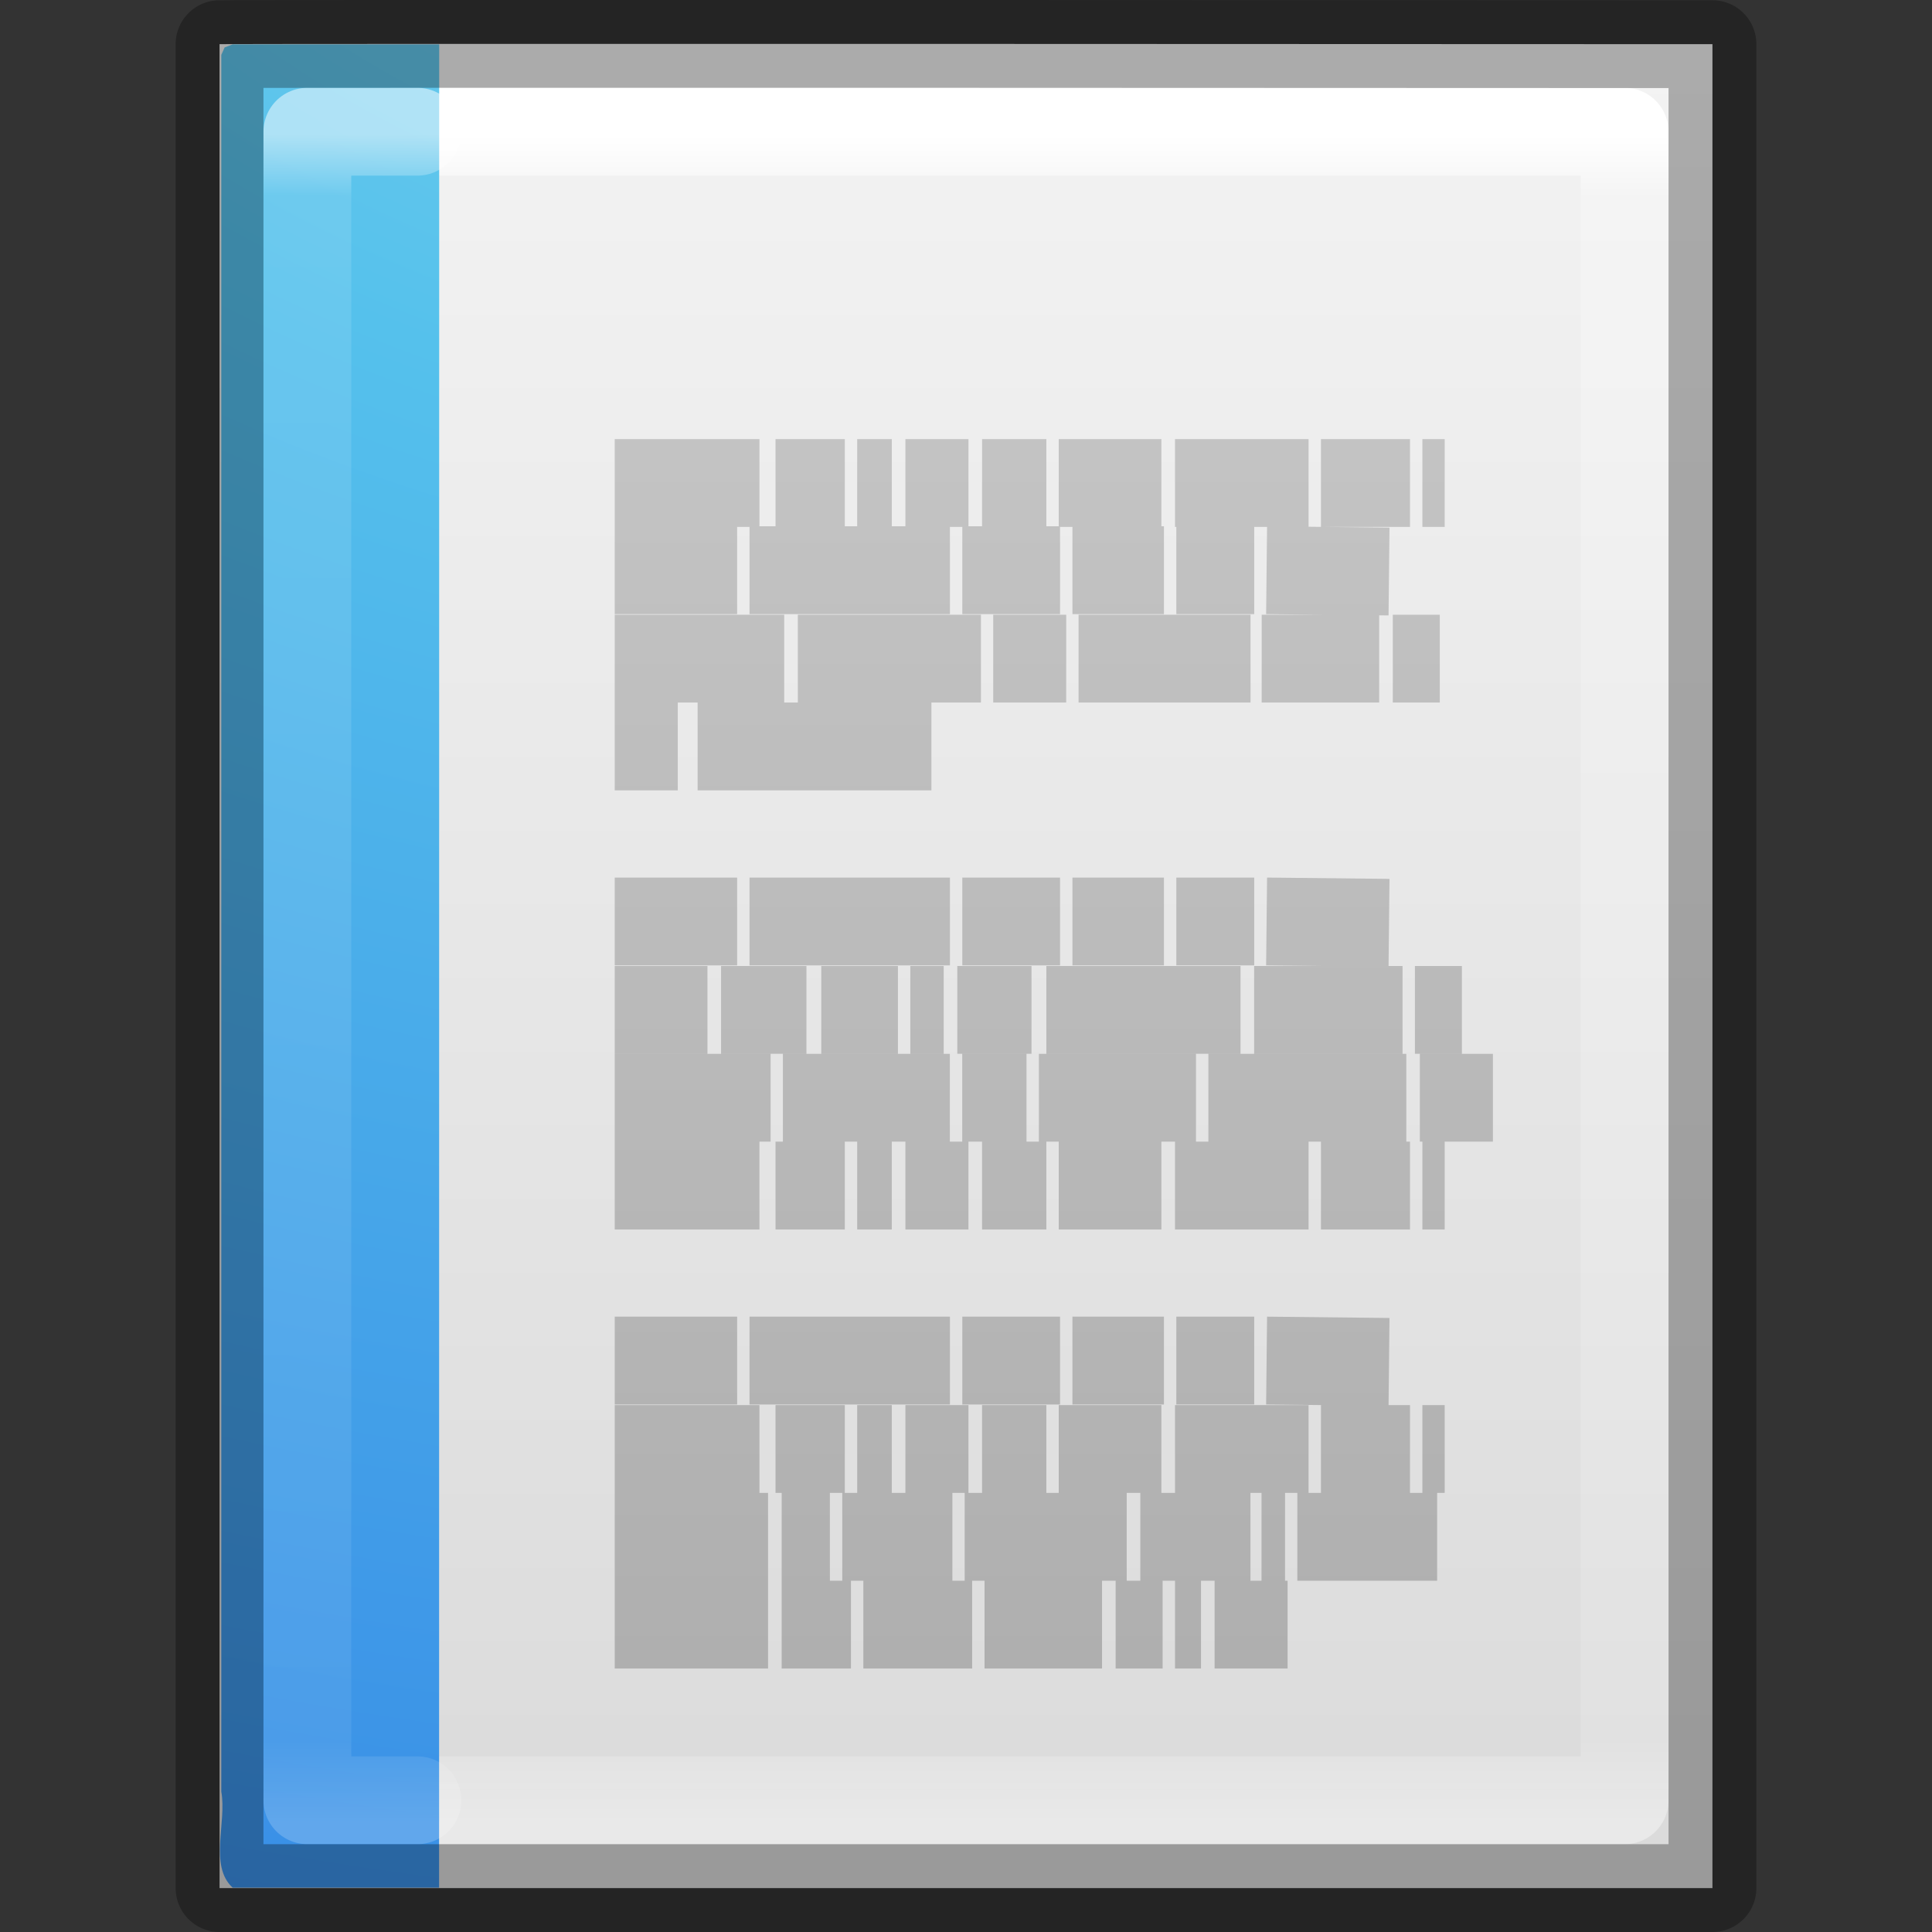 <?xml version="1.0" encoding="UTF-8" standalone="no"?>
<!-- Created with Inkscape (http://www.inkscape.org/) -->

<svg
   xmlns:dc="http://purl.org/dc/elements/1.1/"
   xmlns:cc="http://creativecommons.org/ns#"
   xmlns:rdf="http://www.w3.org/1999/02/22-rdf-syntax-ns#"
   xmlns:svg="http://www.w3.org/2000/svg"
   xmlns="http://www.w3.org/2000/svg"
   xmlns:xlink="http://www.w3.org/1999/xlink"
   xmlns:sodipodi="http://sodipodi.sourceforge.net/DTD/sodipodi-0.dtd"
   xmlns:inkscape="http://www.inkscape.org/namespaces/inkscape"
   width="22"
   height="22"
   id="svg5123"
   version="1.1"
   inkscape:version="0.48.3.1 r9886"
   sodipodi:docname="x-office-document.svg">
  <rect width="100%" height="100%" fill="#333333" stroke="none"/>
  <defs
     id="defs5125">
    <linearGradient
       inkscape:collect="always"
       xlink:href="#linearGradient3977-8-2"
       id="linearGradient4872"
       gradientUnits="userSpaceOnUse"
       gradientTransform="matrix(0.405,0,0,0.514,1.27,-7.324)"
       x1="24"
       y1="5.564"
       x2="24"
       y2="43" />
    <linearGradient
       id="linearGradient3977-8-2">
      <stop
         offset="0"
         style="stop-color:#ffffff;stop-opacity:1;"
         id="stop3979-8-4" />
      <stop
         id="stop3981-6-5"
         style="stop-color:#ffffff;stop-opacity:0.235;"
         offset="0.036" />
      <stop
         offset="0.951"
         style="stop-color:#ffffff;stop-opacity:0.157;"
         id="stop3983-9-3" />
      <stop
         offset="1"
         style="stop-color:#ffffff;stop-opacity:0.392;"
         id="stop3985-9-5" />
    </linearGradient>
    <radialGradient
       inkscape:collect="always"
       xlink:href="#linearGradient2867-449-88-871-390-598-476-591-434-148-57-177-8-2-7"
       id="radialGradient3249-0"
       gradientUnits="userSpaceOnUse"
       gradientTransform="matrix(-9.3418204e-8,3.295,-4.676,-9.8898709e-8,58.661,-36.209)"
       cx="7.806"
       cy="9.957"
       fx="7.276"
       fy="9.957"
       r="12.672" />
    <linearGradient
       id="linearGradient2867-449-88-871-390-598-476-591-434-148-57-177-8-2-7">
      <stop
         offset="0"
         style="stop-color:#90dbec;stop-opacity:1;"
         id="stop3750-1-9-6" />
      <stop
         offset="0.262"
         style="stop-color:#55c1ec;stop-opacity:1;"
         id="stop3752-3-6-7" />
      <stop
         offset="0.705"
         style="stop-color:#3689e6;stop-opacity:1;"
         id="stop3754-1-5-0" />
      <stop
         offset="1"
         style="stop-color:#2b63a0;stop-opacity:1;"
         id="stop3756-1-2-9" />
    </linearGradient>
    <linearGradient
       inkscape:collect="always"
       xlink:href="#linearGradient3977-8-6"
       id="linearGradient3196"
       gradientUnits="userSpaceOnUse"
       gradientTransform="matrix(0.405,0,0,0.514,1.27,-7.324)"
       x1="24"
       y1="5.564"
       x2="24"
       y2="43" />
    <linearGradient
       id="linearGradient3977-8-6">
      <stop
         offset="0"
         style="stop-color:#ffffff;stop-opacity:1;"
         id="stop3979-8-0" />
      <stop
         id="stop3981-6-9"
         style="stop-color:#ffffff;stop-opacity:0.235;"
         offset="0.036" />
      <stop
         offset="0.951"
         style="stop-color:#ffffff;stop-opacity:0.157;"
         id="stop3983-9-4" />
      <stop
         offset="1"
         style="stop-color:#ffffff;stop-opacity:0.392;"
         id="stop3985-9-6" />
    </linearGradient>
    <linearGradient
       inkscape:collect="always"
       xlink:href="#linearGradient3104-7-0"
       id="linearGradient3193-5"
       gradientUnits="userSpaceOnUse"
       gradientTransform="matrix(0.682,0,0,0.69,-1.262,-3.265)"
       x1="21.982"
       y1="36.042"
       x2="21.982"
       y2="6.042" />
    <linearGradient
       id="linearGradient3104-7-0">
      <stop
         offset="0"
         style="stop-color:#aaaaaa;stop-opacity:1"
         id="stop3106-1-9" />
      <stop
         offset="1"
         style="stop-color:#c8c8c8;stop-opacity:1"
         id="stop3108-2-8" />
    </linearGradient>
    <linearGradient
       y2="6.042"
       x2="21.982"
       y1="36.042"
       x1="21.982"
       gradientTransform="matrix(0.682,0,0,0.69,-1.262,-3.265)"
       gradientUnits="userSpaceOnUse"
       id="linearGradient4475"
       xlink:href="#linearGradient3104-7-0"
       inkscape:collect="always" />
    <linearGradient
       y2="6.042"
       x2="21.982"
       y1="36.042"
       x1="21.982"
       gradientTransform="matrix(0.682,0,0,0.69,-1.262,-3.265)"
       gradientUnits="userSpaceOnUse"
       id="linearGradient4477"
       xlink:href="#linearGradient3104-7-0"
       inkscape:collect="always" />
    <linearGradient
       y2="6.042"
       x2="21.982"
       y1="36.042"
       x1="21.982"
       gradientTransform="matrix(0.682,0,0,0.69,-1.262,-3.265)"
       gradientUnits="userSpaceOnUse"
       id="linearGradient4479"
       xlink:href="#linearGradient3104-7-0"
       inkscape:collect="always" />
    <linearGradient
       y2="6.042"
       x2="21.982"
       y1="36.042"
       x1="21.982"
       gradientTransform="matrix(0.682,0,0,0.69,-1.262,-3.265)"
       gradientUnits="userSpaceOnUse"
       id="linearGradient4481"
       xlink:href="#linearGradient3104-7-0"
       inkscape:collect="always" />
    <linearGradient
       y2="6.042"
       x2="21.982"
       y1="36.042"
       x1="21.982"
       gradientTransform="matrix(0.682,0,0,0.69,-1.262,-3.265)"
       gradientUnits="userSpaceOnUse"
       id="linearGradient4483"
       xlink:href="#linearGradient3104-7-0"
       inkscape:collect="always" />
    <linearGradient
       y2="6.042"
       x2="21.982"
       y1="36.042"
       x1="21.982"
       gradientTransform="matrix(0.682,0,0,0.69,-1.262,-3.265)"
       gradientUnits="userSpaceOnUse"
       id="linearGradient4485"
       xlink:href="#linearGradient3104-7-0"
       inkscape:collect="always" />
    <linearGradient
       y2="6.042"
       x2="21.982"
       y1="36.042"
       x1="21.982"
       gradientTransform="matrix(0.682,0,0,0.69,-1.262,-3.265)"
       gradientUnits="userSpaceOnUse"
       id="linearGradient4487"
       xlink:href="#linearGradient3104-7-0"
       inkscape:collect="always" />
    <linearGradient
       y2="6.042"
       x2="21.982"
       y1="36.042"
       x1="21.982"
       gradientTransform="matrix(0.682,0,0,0.69,-1.262,-3.265)"
       gradientUnits="userSpaceOnUse"
       id="linearGradient4489"
       xlink:href="#linearGradient3104-7-0"
       inkscape:collect="always" />
    <linearGradient
       y2="6.042"
       x2="21.982"
       y1="36.042"
       x1="21.982"
       gradientTransform="matrix(0.682,0,0,0.69,-1.262,-3.265)"
       gradientUnits="userSpaceOnUse"
       id="linearGradient4491"
       xlink:href="#linearGradient3104-7-0"
       inkscape:collect="always" />
    <linearGradient
       y2="6.042"
       x2="21.982"
       y1="36.042"
       x1="21.982"
       gradientTransform="matrix(0.682,0,0,0.69,-1.262,-3.265)"
       gradientUnits="userSpaceOnUse"
       id="linearGradient4493"
       xlink:href="#linearGradient3104-7-0"
       inkscape:collect="always" />
    <linearGradient
       y2="6.042"
       x2="21.982"
       y1="36.042"
       x1="21.982"
       gradientTransform="matrix(0.682,0,0,0.69,-1.262,-3.265)"
       gradientUnits="userSpaceOnUse"
       id="linearGradient4495"
       xlink:href="#linearGradient3104-7-0"
       inkscape:collect="always" />
    <linearGradient
       y2="6.042"
       x2="21.982"
       y1="36.042"
       x1="21.982"
       gradientTransform="matrix(0.682,0,0,0.69,-1.262,-3.265)"
       gradientUnits="userSpaceOnUse"
       id="linearGradient4497"
       xlink:href="#linearGradient3104-7-0"
       inkscape:collect="always" />
    <linearGradient
       y2="6.042"
       x2="21.982"
       y1="36.042"
       x1="21.982"
       gradientTransform="matrix(0.682,0,0,0.69,-1.262,-3.265)"
       gradientUnits="userSpaceOnUse"
       id="linearGradient4499"
       xlink:href="#linearGradient3104-7-0"
       inkscape:collect="always" />
    <linearGradient
       y2="6.042"
       x2="21.982"
       y1="36.042"
       x1="21.982"
       gradientTransform="matrix(0.682,0,0,0.69,-1.262,-3.265)"
       gradientUnits="userSpaceOnUse"
       id="linearGradient4501"
       xlink:href="#linearGradient3104-7-0"
       inkscape:collect="always" />
    <linearGradient
       y2="6.042"
       x2="21.982"
       y1="36.042"
       x1="21.982"
       gradientTransform="matrix(0.682,0,0,0.69,-1.262,-3.265)"
       gradientUnits="userSpaceOnUse"
       id="linearGradient4503"
       xlink:href="#linearGradient3104-7-0"
       inkscape:collect="always" />
    <linearGradient
       y2="6.042"
       x2="21.982"
       y1="36.042"
       x1="21.982"
       gradientTransform="matrix(0.682,0,0,0.69,-1.262,-3.265)"
       gradientUnits="userSpaceOnUse"
       id="linearGradient4505"
       xlink:href="#linearGradient3104-7-0"
       inkscape:collect="always" />
    <linearGradient
       y2="6.042"
       x2="21.982"
       y1="36.042"
       x1="21.982"
       gradientTransform="matrix(0.682,0,0,0.69,-1.262,-3.265)"
       gradientUnits="userSpaceOnUse"
       id="linearGradient4507"
       xlink:href="#linearGradient3104-7-0"
       inkscape:collect="always" />
    <linearGradient
       y2="6.042"
       x2="21.982"
       y1="36.042"
       x1="21.982"
       gradientTransform="matrix(0.682,0,0,0.69,-1.262,-3.265)"
       gradientUnits="userSpaceOnUse"
       id="linearGradient4509"
       xlink:href="#linearGradient3104-7-0"
       inkscape:collect="always" />
    <linearGradient
       y2="6.042"
       x2="21.982"
       y1="36.042"
       x1="21.982"
       gradientTransform="matrix(0.682,0,0,0.69,-1.262,-3.265)"
       gradientUnits="userSpaceOnUse"
       id="linearGradient4511"
       xlink:href="#linearGradient3104-7-0"
       inkscape:collect="always" />
    <linearGradient
       y2="6.042"
       x2="21.982"
       y1="36.042"
       x1="21.982"
       gradientTransform="matrix(0.682,0,0,0.69,-1.262,-3.265)"
       gradientUnits="userSpaceOnUse"
       id="linearGradient4513"
       xlink:href="#linearGradient3104-7-0"
       inkscape:collect="always" />
    <linearGradient
       y2="6.042"
       x2="21.982"
       y1="36.042"
       x1="21.982"
       gradientTransform="matrix(0.682,0,0,0.69,-1.262,-3.265)"
       gradientUnits="userSpaceOnUse"
       id="linearGradient4515"
       xlink:href="#linearGradient3104-7-0"
       inkscape:collect="always" />
    <linearGradient
       inkscape:collect="always"
       xlink:href="#linearGradient3600-42"
       id="linearGradient3039-7"
       gradientUnits="userSpaceOnUse"
       gradientTransform="matrix(0.486,0,0,0.456,-0.657,-6.647)"
       x1="25.132"
       y1="0.985"
       x2="25.132"
       y2="47.013" />
    <linearGradient
       id="linearGradient3600-42">
      <stop
         id="stop3602-3"
         style="stop-color:#f4f4f4;stop-opacity:1"
         offset="0" />
      <stop
         id="stop3604-2"
         style="stop-color:#dbdbdb;stop-opacity:1"
         offset="1" />
    </linearGradient>
    <linearGradient
       inkscape:collect="always"
       xlink:href="#linearGradient3104-4"
       id="linearGradient3184"
       gradientUnits="userSpaceOnUse"
       gradientTransform="matrix(0.451,0,0,0.467,2.149,8.111)"
       x1="22.004"
       y1="47.813"
       x2="22.004"
       y2="3.364" />
    <linearGradient
       id="linearGradient3104-4">
      <stop
         offset="0"
         style="stop-color:#aaaaaa;stop-opacity:1"
         id="stop3106-7" />
      <stop
         offset="1"
         style="stop-color:#c8c8c8;stop-opacity:1"
         id="stop3108-6" />
    </linearGradient>
    <linearGradient
       y2="3.364"
       x2="22.004"
       y1="47.813"
       x1="22.004"
       gradientTransform="matrix(0.451,0,0,0.467,1.149,-5.889)"
       gradientUnits="userSpaceOnUse"
       id="linearGradient3529"
       xlink:href="#linearGradient3104-4"
       inkscape:collect="always" />
  </defs>
  <sodipodi:namedview
     id="base"
     pagecolor="#ffffff"
     bordercolor="#666666"
     borderopacity="1.0"
     inkscape:pageopacity="0.0"
     inkscape:pageshadow="2"
     inkscape:zoom="1"
     inkscape:cx="-1.8431367"
     inkscape:cy="11.60396"
     inkscape:current-layer="layer1"
     showgrid="true"
     inkscape:grid-bbox="true"
     inkscape:document-units="px"
     inkscape:window-width="1280"
     inkscape:window-height="752"
     inkscape:window-x="0"
     inkscape:window-y="26"
     inkscape:window-maximized="1" />
  <g
     id="layer1"
     inkscape:label="Layer 1"
     inkscape:groupmode="layer"
     transform="translate(0,6)">
    <path
       inkscape:connector-curvature="0"
       style="fill:url(#linearGradient3039-7);fill-opacity:1;stroke:none;display:inline"
       id="path4160"
       d="m 2.5,-5.497 c 0.115,-0.008 17,3.72e-5 17,3.72e-5 0,5.468 3.9e-5,15.529 3.9e-5,20.997 -5.667,0 -11.333,0 -17,0 0,-6.999 0,-13.998 0,-20.997 z"
       sodipodi:nodetypes="ccccc" />
    <path
       style="fill:none;stroke:url(#linearGradient3196);stroke-width:1;stroke-linecap:round;stroke-linejoin:round;stroke-miterlimit:4;stroke-opacity:1;stroke-dasharray:none;stroke-dashoffset:0"
       d="m 18.5,14.5 -15,0 0,-19 15,0 z"
       id="rect6741-1-2"
       inkscape:connector-curvature="0"
       sodipodi:nodetypes="ccccc" />
    <path
       inkscape:connector-curvature="0"
       style="color:#000000;fill:url(#radialGradient3249-0);fill-opacity:1;fill-rule:nonzero;stroke:none;stroke-width:1;marker:none;visibility:visible;display:inline;overflow:visible;enable-background:accumulate"
       id="path4530"
       d="m 5,15.495 c -1.115,0 -1.235,0 -2.351,0 -0.271,-0.249 -0.065,-0.742 -0.129,-1.094 0,-6.592 0,-13.184 0,-19.776 l 0.038,-0.085 0.092,-0.035 0,0 c 1.161,0 1.19,0 2.351,0" />
    <path
       style="opacity:0.5;fill:none;stroke:url(#linearGradient4872);stroke-width:1;stroke-linecap:round;stroke-linejoin:round;stroke-miterlimit:4;stroke-opacity:1;stroke-dasharray:none;stroke-dashoffset:0"
       d="m 4.753,14.5 -1.253,0 0,-19 1.253,0"
       id="rect6741-1-4"
       inkscape:connector-curvature="0"
       sodipodi:nodetypes="cccc" />
    <path
       inkscape:connector-curvature="0"
       style="opacity:0.3;fill:none;stroke:#000000;stroke-width:1;stroke-linecap:butt;stroke-linejoin:round;stroke-miterlimit:4;stroke-opacity:1;stroke-dasharray:none;stroke-dashoffset:0;display:inline"
       id="path4160-1"
       d="m 2.5,-5.497 c 0.115,-0.008 17,3.72e-5 17,3.72e-5 0,5.468 3.9e-5,15.529 3.9e-5,20.997 -5.667,0 -11.333,0 -17,0 0,-6.999 0,-13.998 0,-20.997 z"
       sodipodi:nodetypes="ccccc" />
    <path
       d="m 7,-0.5 1.648,0 z m 1.831,0 0.789,0 z m 0.93,0 0.394,0 z m 0.549,0 0.718,0 z m 0.873,0 0.732,0 z m 0.873,0 1.169,0 z m 1.324,0 1.521,0 z m 1.662,0 1.014,0 z m 1.155,0 0.254,0 z M 7,0.493 l 1.394,0 z m 1.535,0 2.282,0 z m 2.423,0 1.113,0 z m 1.254,0 1.042,0 z m 1.183,0 0.887,0 z m 1.028,0 1.394,0.015 z m 1.521,0.015 z M 7,1.5 l 1.93,0 z m 2.085,0 2.085,0 z m 2.225,0 0.831,0 z m 0.972,0 1.958,0 z m 2.085,0 1.338,0 z m 1.493,0 0.535,0 z M 7,2.5 l 0.718,0 z m 0.944,0 2.662,0 z M 7,4.493 l 1.394,0 z m 1.535,0 2.282,0 z m 2.423,0 1.113,0 z m 1.254,0 1.042,0 z m 1.183,0 0.887,0 z m 1.028,0 1.394,0.015 z m 1.521,0.015 z M 7,5.5 l 1.056,0 z m 1.211,0 0.972,0 z m 1.141,0 0.873,0 z m 1.014,0 0.38,0 z m 0.535,0 0.845,0 z m 1.014,0 2.211,0 z m 2.366,0 1.69,0 z m 1.831,0 0.535,0 z M 7,6.5 l 1.775,0 z m 1.915,0 1.901,0 z m 2.042,0 0.732,0 z m 0.873,0 1.789,0 z m 1.93,0 2.254,0 z m 2.408,0 L 17,6.5 z M 7,7.5 l 1.648,0 z m 1.831,0 0.789,0 z m 0.93,0 0.394,0 z m 0.549,0 0.718,0 z m 0.873,0 0.732,0 z m 0.873,0 1.169,0 z m 1.324,0 1.521,0 z m 1.662,0 1.014,0 z m 1.155,0 0.254,0 z M 7,9.493 l 1.394,0 z m 1.535,0 2.282,0 z m 2.423,0 1.113,0 z m 1.254,0 1.042,0 z m 1.183,0 0.887,0 z m 1.028,0 1.394,0.015 z m 1.521,0.015 z M 7,10.5 l 1.648,0 z m 1.831,0 0.789,0 z m 0.93,0 0.394,0 z m 0.549,0 0.718,0 z m 0.873,0 0.732,0 z m 0.873,0 1.169,0 z m 1.324,0 1.521,0 z m 1.662,0 1.014,0 z m 1.155,0 0.254,0 z M 7,11.5 l 1.746,0 z m 1.901,0 0.549,0 z m 0.69,0 1.254,0 z m 1.394,0 1.845,0 z m 2,0 1.254,0 z m 1.38,0 0.268,0 z m 0.408,0 1.592,0 z M 7,12.5 l 1.746,0 z m 1.901,0 0.789,0 z m 0.93,0 1.239,0 z m 1.38,0 1.338,0 z m 1.493,0 0.535,0 z m 0.676,0 0.296,0 z m 0.451,0 0.831,0 z"
       inkscape:connector-curvature="0"
       id="path3475"
       style="fill:none;stroke:url(#linearGradient3529);stroke-width:1px;stroke-linecap:butt;stroke-linejoin:miter;stroke-opacity:1"
       sodipodi:nodetypes="ccccccccccccccccccccccccccccccccccccccccccccccccccccccccccccccccccccccccccccccccccccccccccccccccccccccccccccccccccccccccccccccccccccccccccccccccccccccccccccccccccccccccccccccccccccccccccccccccccccccccccccccccccccccccccccccccccccccccccccccccccccccccc" />
  </g>
</svg>
